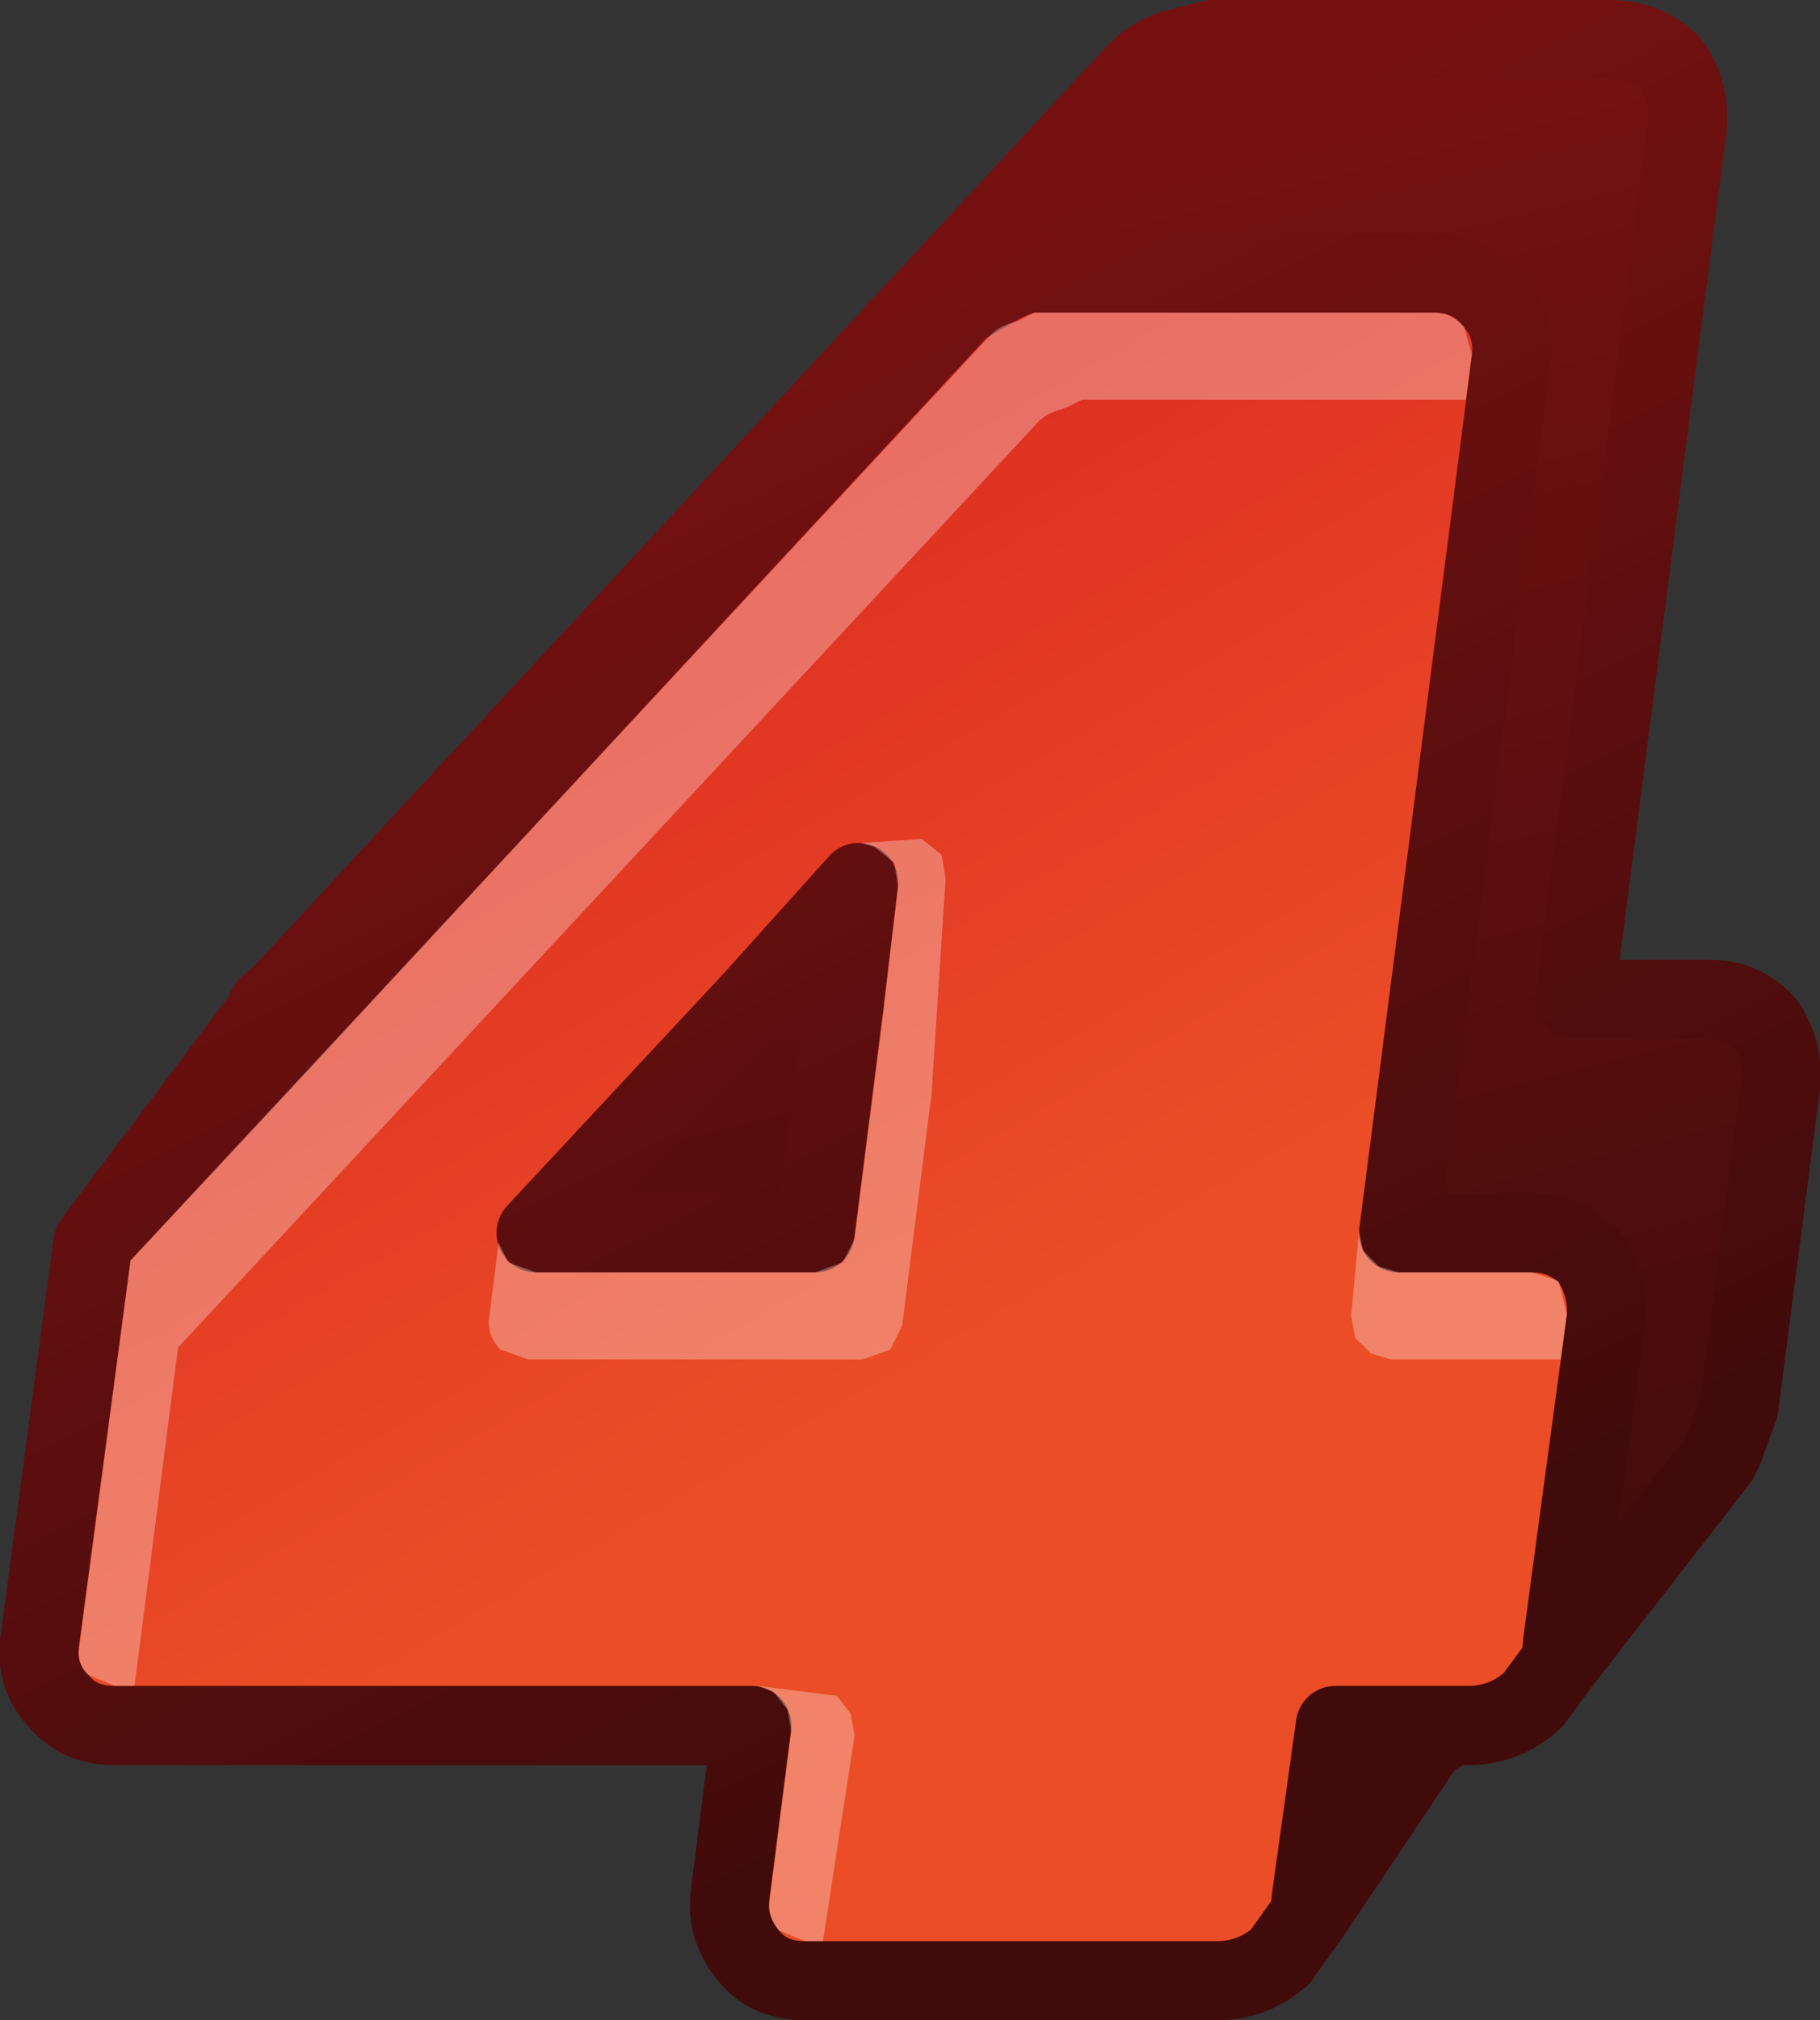 <?xml version="1.0" encoding="UTF-8" standalone="no"?>
<svg xmlns:xlink="http://www.w3.org/1999/xlink" height="51.05px" width="46.0px" xmlns="http://www.w3.org/2000/svg">
  <rect width="100%" height="100%" fill="#333333" stroke="none"/>
  <g transform="matrix(1.0, 0.0, 0.0, 1.0, 1.0, 1.0)">
    <path d="M6.1 24.15 L27.75 0.8 Q28.1 0.45 28.65 0.25 L29.65 0.0 39.65 0.0 Q40.6 0.0 41.2 0.6 41.7 1.25 41.65 2.15 L38.8 24.25 42.2 24.25 Q43.05 24.25 43.6 24.85 44.1 25.55 44.0 26.45 L42.95 34.55 42.55 35.65 42.5 35.7 42.45 35.85 42.25 36.0 42.3 36.05 38.45 41.0 38.5 40.45 39.6 32.3 Q39.65 31.5 39.2 30.8 38.6 30.15 37.7 30.15 L34.35 30.15 37.2 8.05 Q37.3 7.2 36.7 6.55 36.15 5.9 35.25 5.9 L25.15 5.9 Q24.8 5.9 24.25 6.2 L23.3 6.75 5.65 25.8 5.75 24.55 6.1 24.15 M20.35 24.25 L19.6 30.15 12.55 30.15 18.05 24.25 20.35 24.25" fill="url(#gradient0)" fill-rule="evenodd" stroke="none"/>
    <path d="M5.65 25.8 L23.3 6.75 24.25 6.2 Q24.8 5.9 25.15 5.9 L35.25 5.9 Q36.15 5.9 36.7 6.55 37.3 7.2 37.2 8.05 L34.35 30.15 37.7 30.15 Q38.6 30.15 39.2 30.8 39.65 31.5 39.6 32.3 L38.5 40.45 38.45 41.0 37.75 41.95 Q37.05 42.6 36.1 42.6 L35.7 42.6 32.75 42.6 32.15 46.9 32.1 47.4 31.35 48.45 Q30.65 49.05 29.75 49.05 L19.35 49.05 Q18.45 49.05 17.95 48.45 17.35 47.75 17.45 46.9 L18.0 42.6 1.9 42.6 Q1.0 42.6 0.5 42.0 -0.1 41.4 0.0 40.5 L1.35 30.4 5.65 25.8 M20.35 24.25 L20.7 21.3 18.05 24.25 12.55 30.15 19.6 30.15 20.35 24.25" fill="url(#gradient1)" fill-rule="evenodd" stroke="none"/>
    <path d="M6.1 24.15 L5.75 24.55 5.75 24.45 6.1 24.15" fill="url(#gradient2)" fill-rule="evenodd" stroke="none"/>
    <path d="M32.75 42.6 L35.7 42.6 35.05 43.0 34.15 43.15 32.7 43.15 32.75 42.6" fill="url(#gradient3)" fill-rule="evenodd" stroke="none"/>
    <path d="M42.45 35.85 L42.5 35.7 42.55 35.65 42.95 34.55 44.0 26.45 Q44.1 25.55 43.6 24.85 43.05 24.25 42.2 24.25 L38.8 24.25 41.65 2.15 Q41.7 1.25 41.2 0.6 40.6 0.0 39.65 0.0 L29.65 0.0 28.65 0.25 Q28.1 0.45 27.75 0.8 L6.1 24.15 5.75 24.55 5.65 25.8 23.3 6.75 24.25 6.2 Q24.8 5.9 25.15 5.9 L35.25 5.9 Q36.15 5.9 36.7 6.55 37.3 7.2 37.2 8.05 L34.35 30.15 37.7 30.15 Q38.6 30.15 39.2 30.8 39.65 31.5 39.6 32.3 L38.5 40.45 38.45 41.0 42.3 36.05 42.45 35.85 M6.1 24.15 L5.75 24.45 5.75 24.55 1.35 30.4 5.65 25.8 M1.35 30.4 L0.0 40.5 Q-0.1 41.4 0.5 42.0 1.0 42.6 1.9 42.6 L18.0 42.6 17.45 46.9 Q17.35 47.75 17.95 48.45 18.45 49.05 19.35 49.05 L29.75 49.05 Q30.65 49.05 31.35 48.45 L32.1 47.4 32.15 46.9 32.75 42.6 35.7 42.6 36.1 42.6 Q37.05 42.6 37.75 41.95 L38.45 41.0 M18.05 24.25 L20.7 21.3 20.35 24.25 19.6 30.15 12.55 30.15 18.05 24.25 20.35 24.25 M32.7 43.15 L34.15 43.15 35.05 43.0 35.7 42.6 M35.05 43.0 L32.1 47.4" fill="none" stroke="url(#gradient4)" stroke-linecap="round" stroke-linejoin="round" stroke-width="2.0"/>
    <path d="M22.3 20.2 L22.8 20.6 22.9 21.2 22.55 26.55 22.55 26.6 21.8 32.5 21.5 33.1 20.8 33.35 12.35 33.35 11.65 33.1 Q11.35 32.8 11.35 32.4 L11.6 30.4 11.85 30.9 12.55 31.15 19.6 31.15 20.3 30.9 20.6 30.3 21.35 24.4 21.35 24.35 21.7 21.4 21.6 20.8 21.1 20.4 20.75 20.3 22.3 20.2 M26.35 9.1 L25.95 9.3 25.8 9.35 Q25.45 9.45 25.25 9.65 L3.5 33.05 2.4 41.6 1.9 41.6 1.3 41.35 1.2 41.3 Q0.95 41.0 1.0 40.65 L2.3 30.85 24.05 7.45 Q24.25 7.25 24.6 7.15 L24.75 7.1 25.15 6.9 35.25 6.9 Q35.65 6.9 35.95 7.2 L36.0 7.25 36.2 7.95 36.05 9.1 26.35 9.1 M38.4 31.4 L38.6 32.2 38.45 33.35 34.15 33.35 33.65 33.2 33.25 32.8 33.15 32.25 33.35 30.1 33.45 30.6 33.85 31.0 34.35 31.15 37.7 31.15 38.35 31.35 38.4 31.4 M18.55 41.75 L18.15 41.6 20.15 41.85 20.5 42.3 20.6 42.85 19.8 48.05 19.35 48.05 18.75 47.8 18.7 47.8 Q18.4 47.45 18.45 47.05 L19.0 42.75 18.9 42.2 18.55 41.75" fill="#ffffff" fill-opacity="0.302" fill-rule="evenodd" stroke="none"/>
  </g>
  <defs>
    <linearGradient gradientTransform="matrix(0.006, 0.023, -0.024, 0.006, 26.25, 23.5)" gradientUnits="userSpaceOnUse" id="gradient0" spreadMethod="pad" x1="-819.2" x2="819.2">
      <stop offset="0.012" stop-color="#751111"/>
      <stop offset="1.0" stop-color="#420b0b"/>
    </linearGradient>
    <linearGradient gradientTransform="matrix(0.006, 0.011, -0.026, 0.015, 18.45, 24.05)" gradientUnits="userSpaceOnUse" id="gradient1" spreadMethod="pad" x1="-819.2" x2="819.2">
      <stop offset="0.012" stop-color="#df3122"/>
      <stop offset="1.0" stop-color="#eb4d27"/>
    </linearGradient>
    <linearGradient gradientTransform="matrix(2.0E-4, 0.0, 0.0, 2.0E-4, 5.9, 24.35)" gradientUnits="userSpaceOnUse" id="gradient2" spreadMethod="pad" x1="-819.2" x2="819.2">
      <stop offset="0.012" stop-color="#751111"/>
      <stop offset="1.0" stop-color="#420b0b"/>
    </linearGradient>
    <linearGradient gradientTransform="matrix(0.002, 0.0, 0.0, 3.0E-4, 34.2, 42.85)" gradientUnits="userSpaceOnUse" id="gradient3" spreadMethod="pad" x1="-819.2" x2="819.2">
      <stop offset="0.012" stop-color="#751111"/>
      <stop offset="1.0" stop-color="#420b0b"/>
    </linearGradient>
    <linearGradient gradientTransform="matrix(0.009, 0.019, -0.01, 0.005, -154.05, 113.2)" gradientUnits="userSpaceOnUse" id="gradient4" spreadMethod="pad" x1="-819.2" x2="819.2">
      <stop offset="0.012" stop-color="#751111"/>
      <stop offset="1.0" stop-color="#420b0b"/>
    </linearGradient>
  </defs>
</svg>
